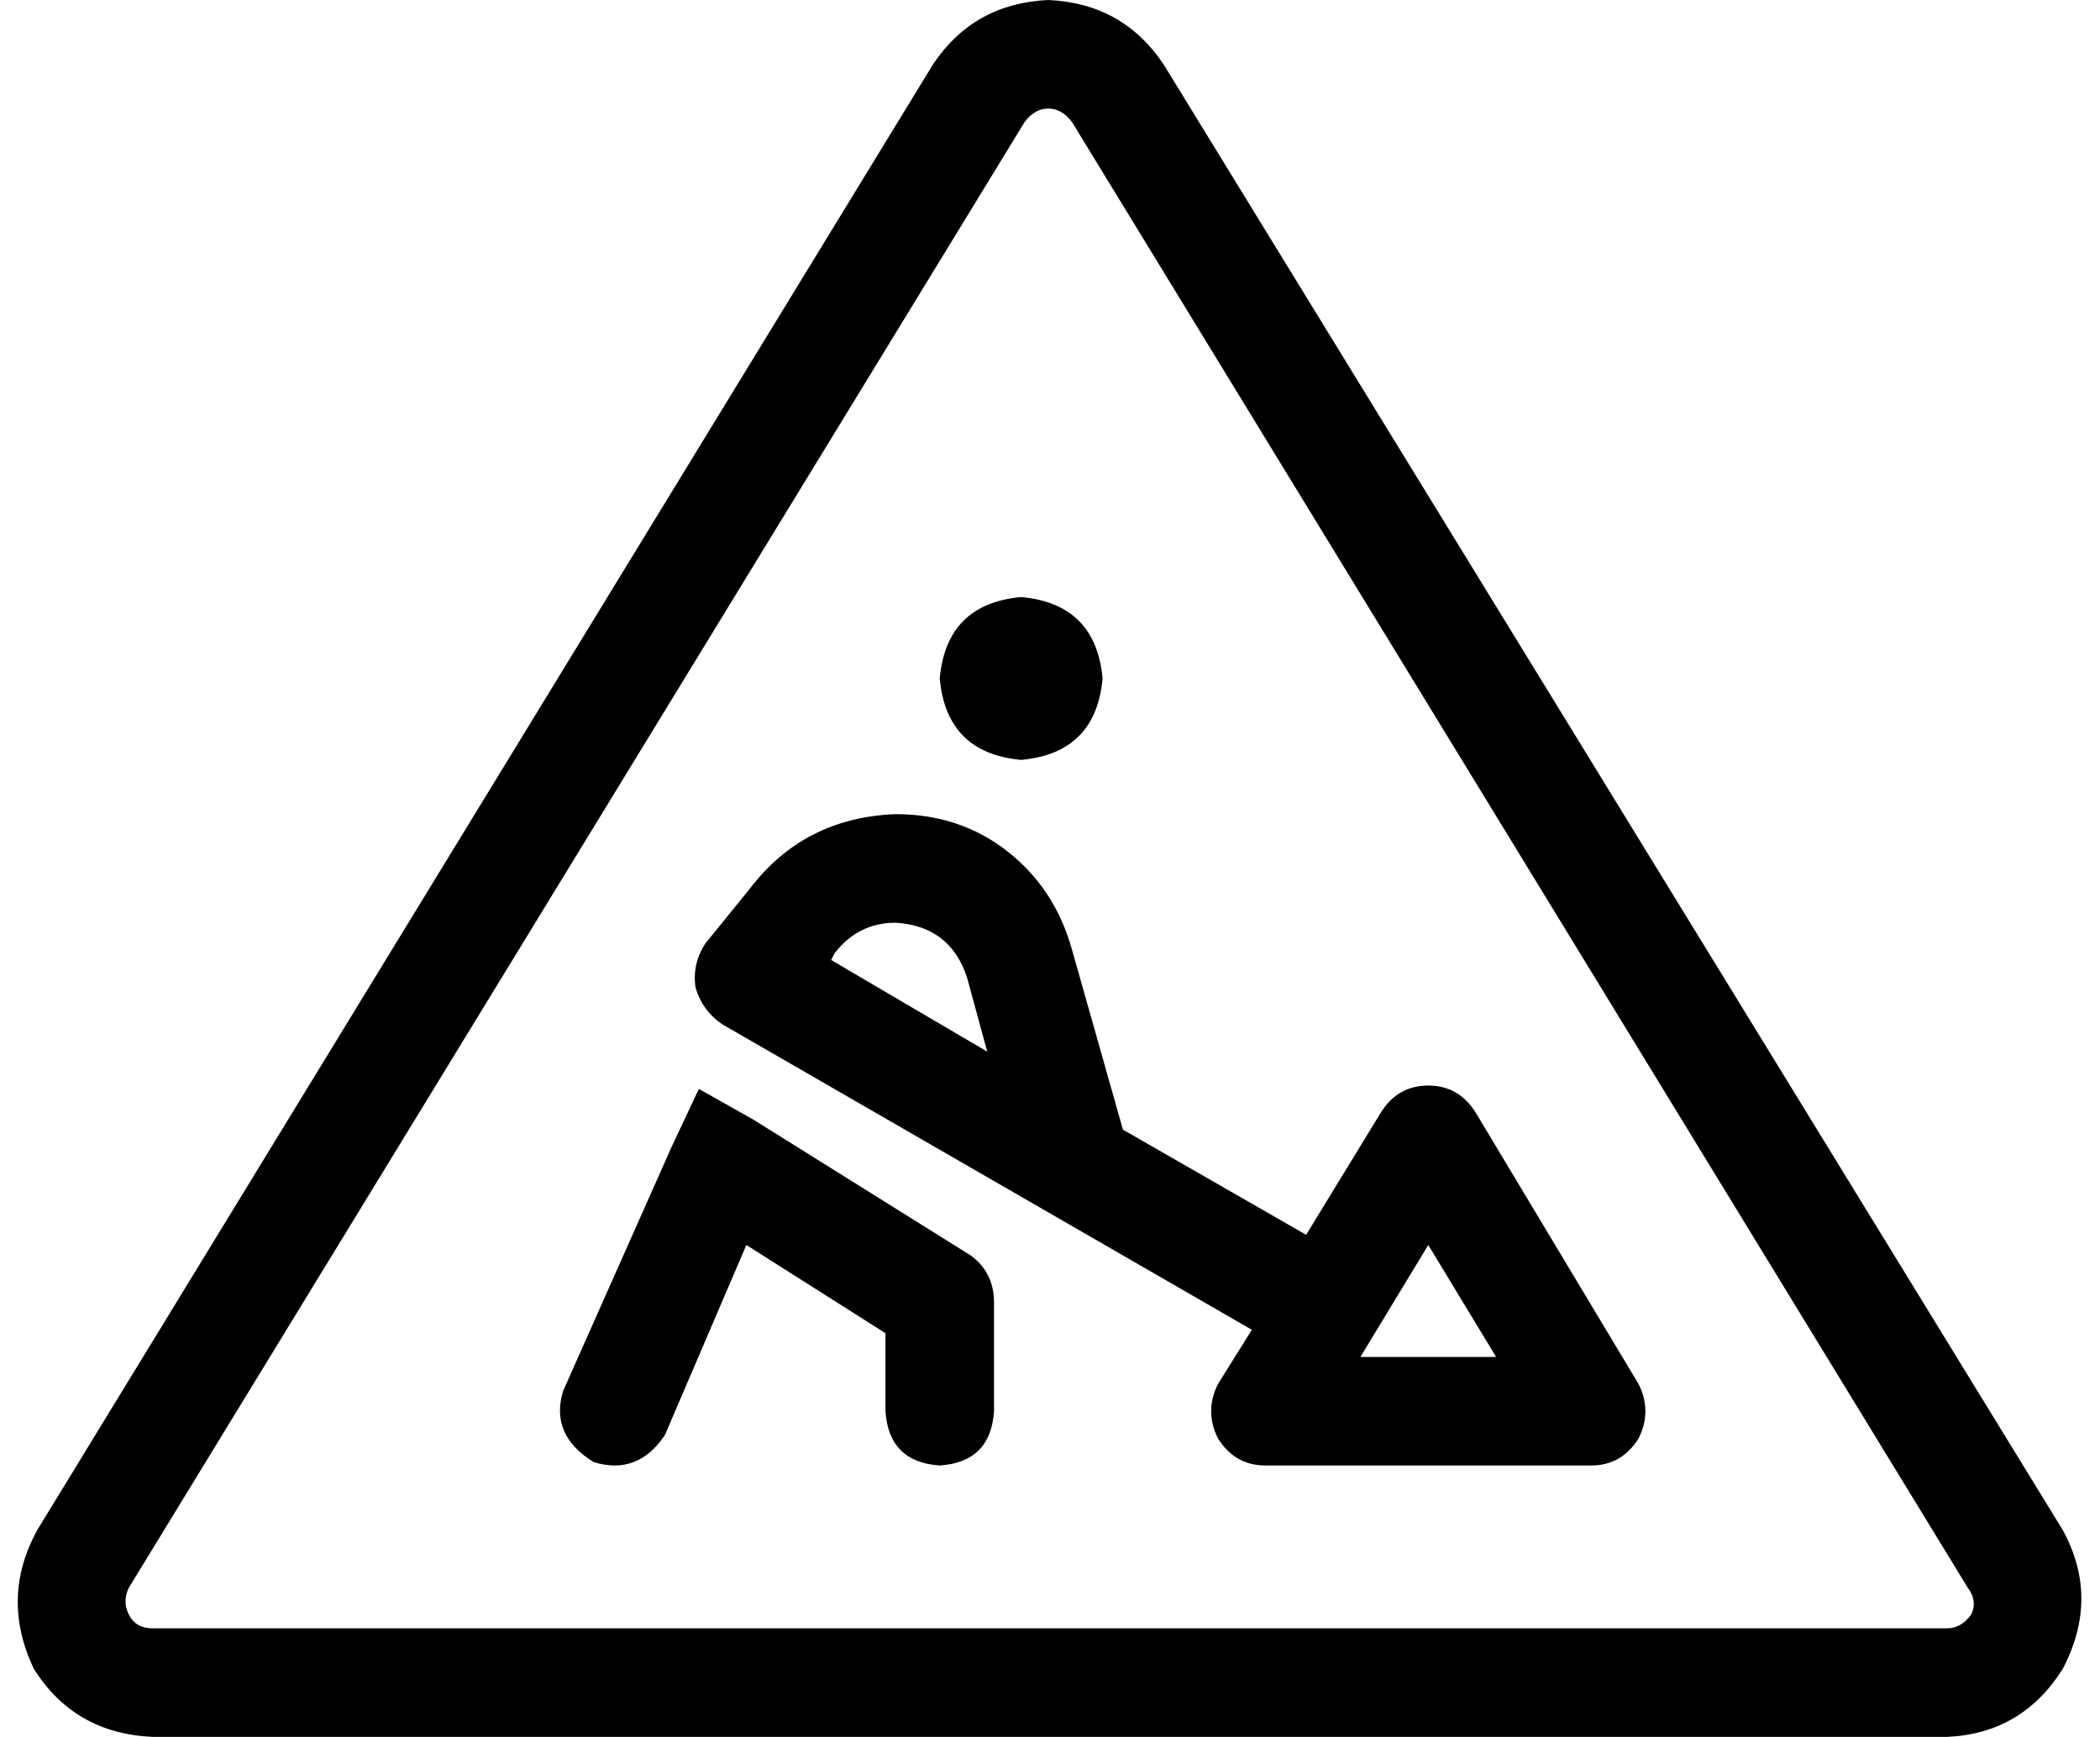 <svg xmlns="http://www.w3.org/2000/svg" viewBox="0 0 619 512">
  <path d="M 309 32 Q 313 32 316 36 L 580 468 L 580 468 Q 583 472 581 476 Q 578 480 574 480 L 45 480 L 45 480 Q 40 480 38 476 Q 36 472 38 468 L 302 36 L 302 36 Q 305 32 309 32 L 309 32 Z M 343 19 Q 331 1 309 0 Q 287 1 275 19 L 11 451 L 11 451 Q 0 471 10 492 Q 22 511 45 512 L 574 512 L 574 512 Q 596 511 608 492 Q 619 471 608 451 L 343 19 L 343 19 Z M 301 224 Q 323 222 325 200 Q 323 178 301 176 Q 279 178 277 200 Q 279 222 301 224 L 301 224 Z M 264 272 Q 280 273 285 288 L 291 310 L 291 310 L 245 283 L 245 283 L 246 281 L 246 281 Q 253 272 264 272 L 264 272 Z M 331 333 L 316 280 L 331 333 L 316 280 Q 311 262 297 251 Q 283 240 264 240 Q 237 241 221 262 L 208 278 L 208 278 Q 204 284 205 291 Q 207 298 213 302 L 369 392 L 369 392 L 359 408 L 359 408 Q 355 416 359 424 Q 364 432 373 432 L 469 432 L 469 432 Q 478 432 483 424 Q 487 416 483 408 L 435 328 L 435 328 Q 430 320 421 320 Q 412 320 407 328 L 385 364 L 385 364 L 331 333 L 331 333 Z M 206 321 L 198 338 L 206 321 L 198 338 L 166 410 L 166 410 Q 162 423 175 431 Q 188 435 196 423 L 220 367 L 220 367 L 261 393 L 261 393 L 261 416 L 261 416 Q 262 431 277 432 Q 292 431 293 416 L 293 384 L 293 384 Q 293 375 286 370 L 222 330 L 222 330 L 206 321 L 206 321 Z M 441 400 L 401 400 L 441 400 L 401 400 L 421 367 L 421 367 L 441 400 L 441 400 Z" />
</svg>